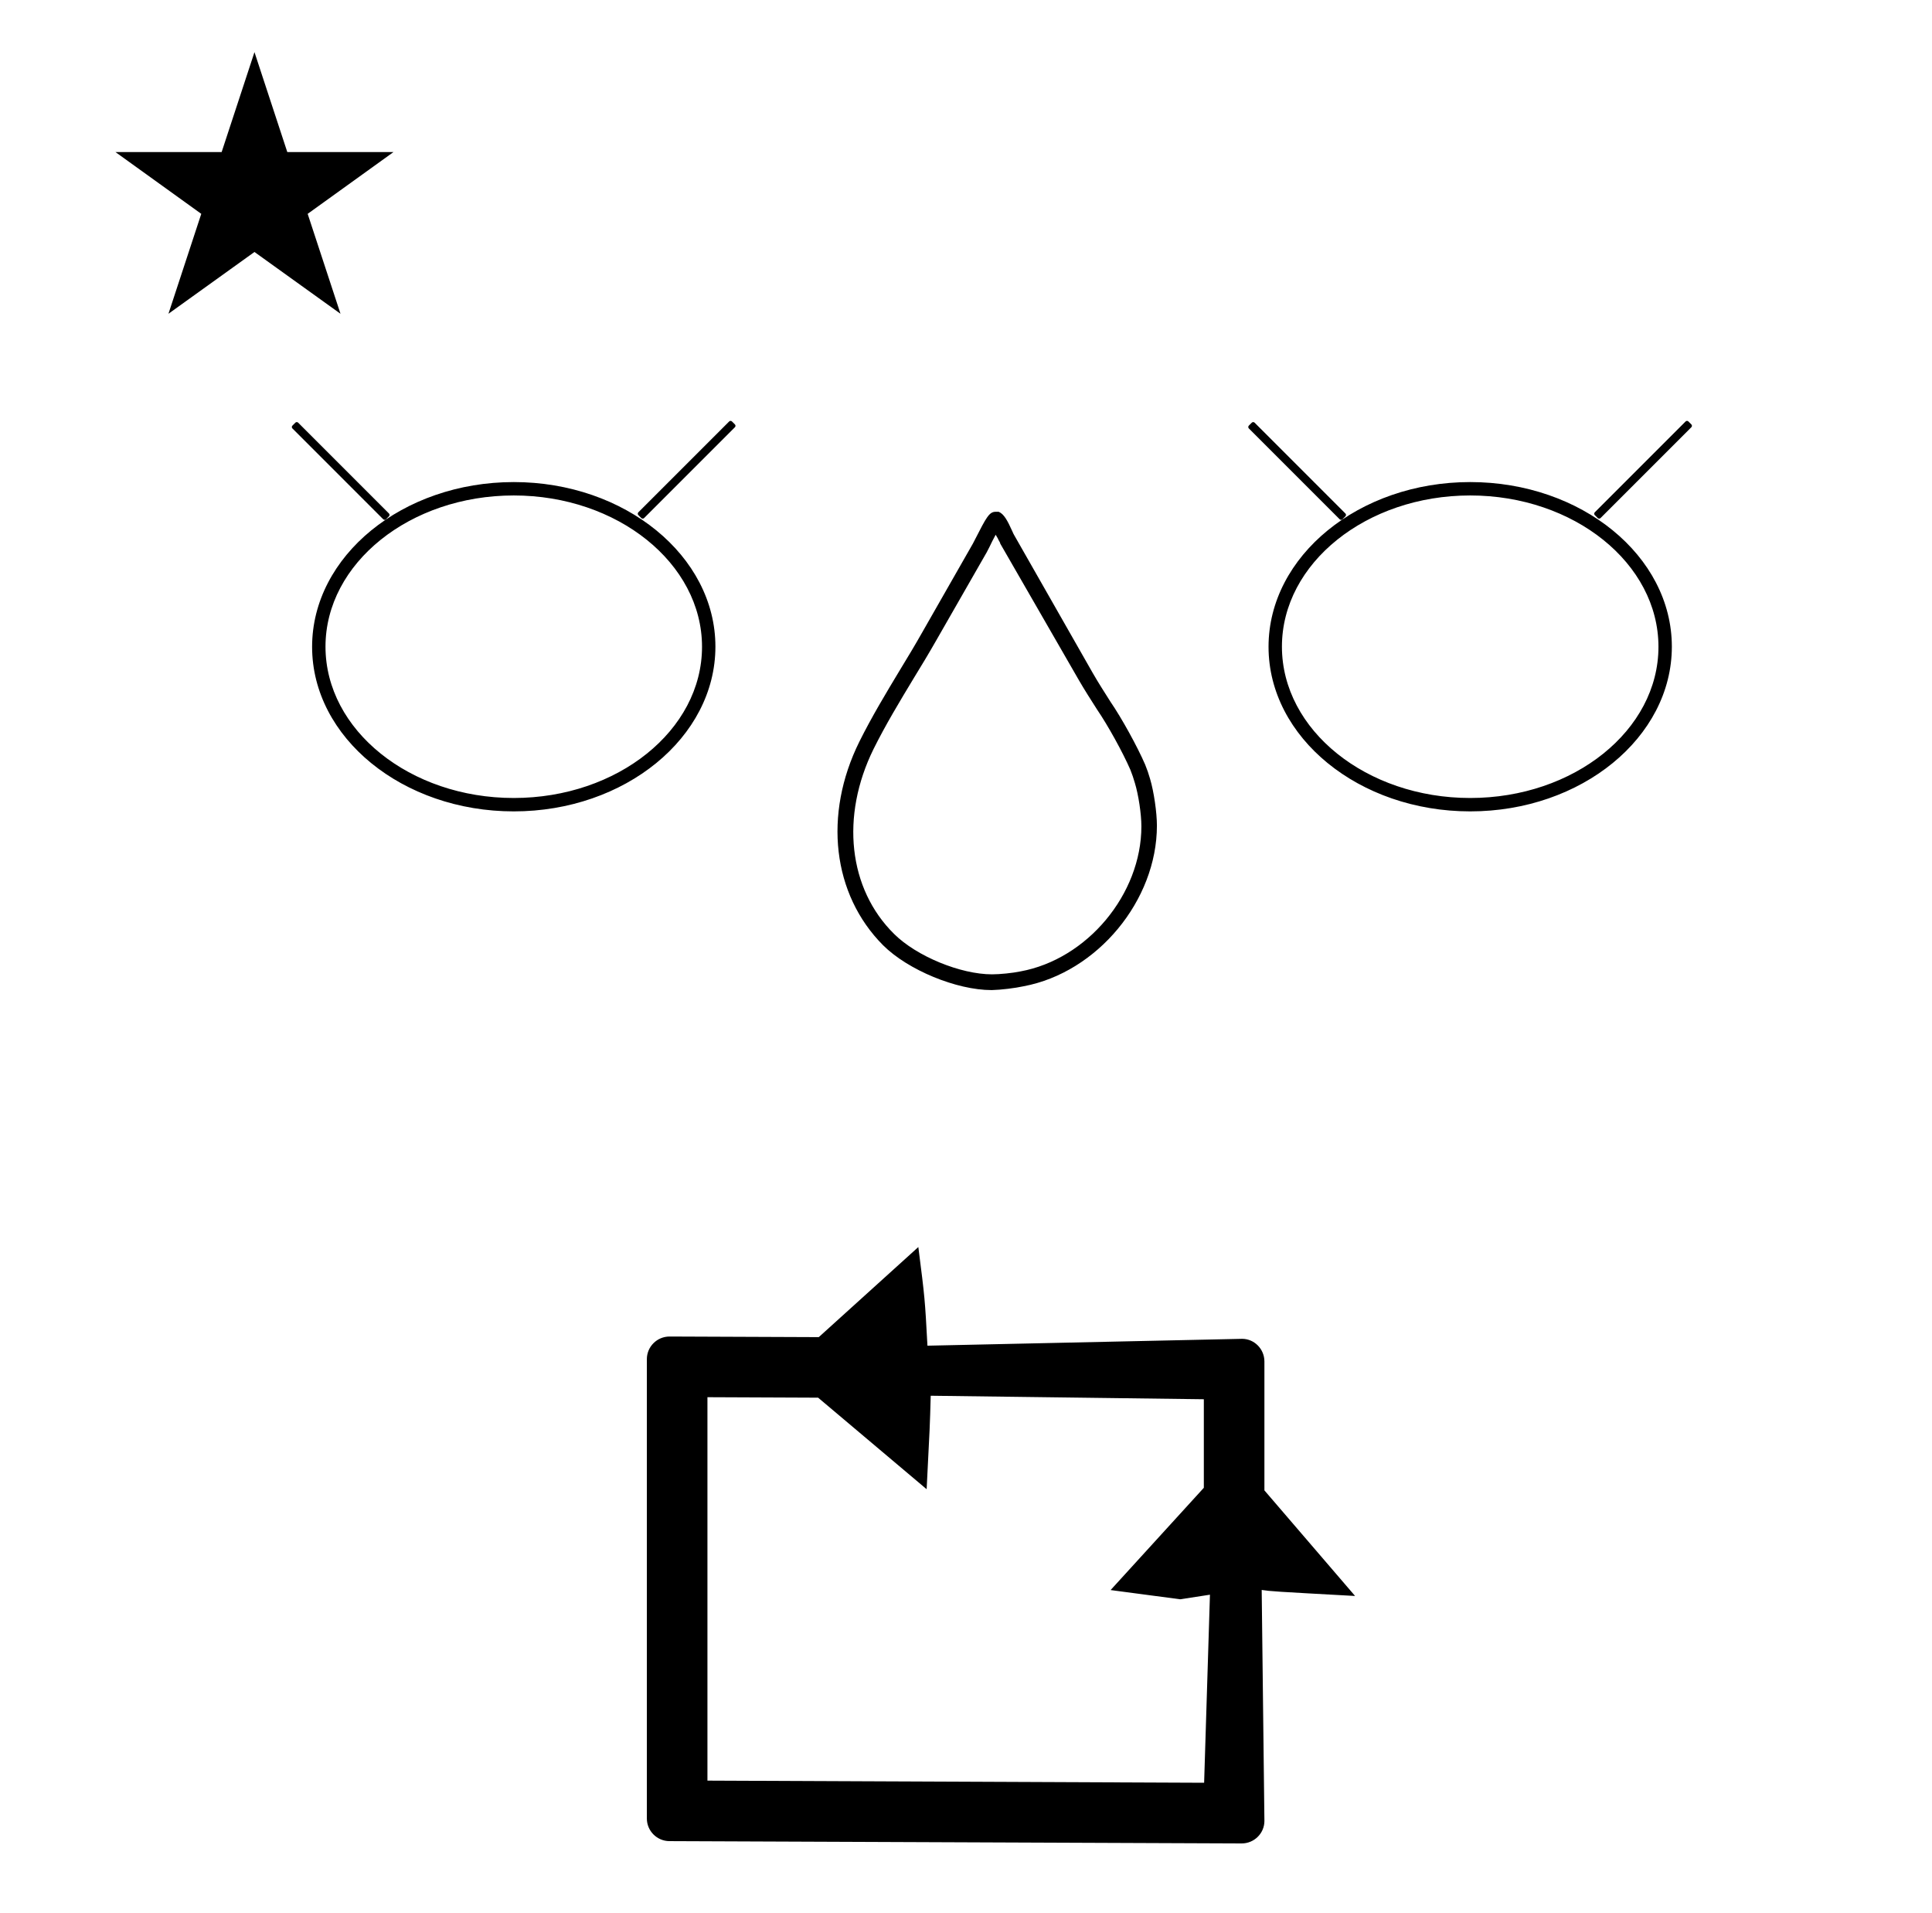 <?xml version="1.0" standalone="no"?>
<!DOCTYPE svg PUBLIC "-//W3C//DTD SVG 1.1//EN" "http://www.w3.org/Graphics/SVG/1.1/DTD/svg11.dtd" >
<svg xmlns="http://www.w3.org/2000/svg" xmlns:xlink="http://www.w3.org/1999/xlink" version="1.1" viewBox="-10 0 1010 1000">
  <g transform="matrix(1 0 0 -1 0 800)">
   <path fill="currentColor"
d="M339.993 -162.333c-6.486 0 -11.833 5.279 -11.833 11.833v240.084c0 6.507 5.297 11.833 11.877 11.833c0 0 65.78 -0.267 77.997 -0.315l52.046 47.088c3.436 -26.977 3.436 -26.977 4.765 -51.56l164.489 3.585
c6.353 0 11.666 -5.286 11.666 -11.837v-67.377l47.402 -55.192c-43.618 2.4 -43.618 2.4 -48.821 3.144l1.42 -120.739c0 -6.435 -5.308 -11.752 -11.878 -11.752zM619.486 -131.826l3.045 98.296
c-5.188 -0.798 -10.376 -1.596 -15.565 -2.395l-36.374 4.822l48.74 53.454v46.278l-142.78 1.835c-0.435 -15.876 -0.435 -15.876 -2.127 -48.855l-56.736 47.844l-57.859 0.248v-200.412zM50.355 720.521h55.515l17.161 52.226
l17.16 -52.226h55.516l-44.867 -32.296l17.161 -52.225l-44.97 32.296l-44.971 -32.296l17.161 52.225zM508.586 282.499c-0.062 0 -0.163 -0.001 -0.225 -0.001c-18.316 0 -43.715 10.491 -56.692 23.417
c-26.5 26.584 -31.333 68.25 -12.416 106.417c6.416 12.917 14 25.5 21.333 37.667c3.917 6.416 7.833 12.916 11.5 19.416l26.5 46.417l1.25 2.417c5.833 11.416 7.333 14.25 10.667 14.25h1.583c2.833 -1.167 4.667 -4.75 7.083 -10.084
c0.417 -0.916 0.75 -1.75 1 -2.083l41.084 -72.083c2.916 -5.084 6.083 -10 9.25 -15c5.888 -8.604 14.026 -23.35 18.166 -32.917c1.001 -2.444 1.861 -4.944 2.584 -7.5c1.962 -6.588 3.555 -17.513 3.555 -24.387
c0 -39.113 -31.198 -76.722 -69.639 -83.946c-4.522 -0.999 -11.952 -1.895 -16.583 -2zM510.503 520.499c-1.25 -2.25 -2.5 -4.834 -3.167 -6.25l-1.5 -2.917l-26.5 -46.25c-3.75 -6.583 -7.667 -13.083 -11.667 -19.583
c-7.25 -12 -14.75 -24.417 -21 -37c-17.333 -35.167 -13.166 -73.084 10.75 -96.667c11.731 -11.65 34.672 -21.105 51.205 -21.105c4.127 0 10.755 0.682 14.795 1.522c34.924 6.362 63.267 40.337 63.267 75.835
c0 6.421 -1.538 16.612 -3.433 22.748c-0.667 2.333 -1.444 4.611 -2.334 6.833c-3.981 9.15 -11.784 23.263 -17.416 31.5c-3.25 5.084 -6.5 10.167 -9.5 15.334l-41.084 71.333c0 0.583 -0.833 1.583 -1.333 2.833z
M691.786 528.569l1.584 1.584c0.432 0.432 0.306 1.12 0 1.426l-47.519 47.518c-0.432 0.432 -1.118 0.306 -1.424 0l-1.585 -1.584c-0.432 -0.431 -0.306 -1.119 0 -1.425l47.518 -47.519
c0.432 -0.432 1.12 -0.306 1.426 0zM825.276 529.2l-1.584 1.584c-0.432 0.432 -0.306 1.12 0 1.426l47.519 47.519c0.431 0.43 1.118 0.306 1.424 0l1.585 -1.584c0.432 -0.433 0.306 -1.12 0 -1.426
l-47.518 -47.519c-0.432 -0.431 -1.12 -0.306 -1.426 0zM758.58 548.03c58.1 0 105.42 -38.57 105.42 -86.03c0 -47.459 -47.32 -86.1 -105.42 -86.1s-105.42 38.57 -105.42 86.03c0 47.459 47.32 86.1 105.42 86.1z
M758.58 382.9c54.25 0 98.42 35.42 98.42 79.03c0 43.609 -44.17 79.1 -98.42 79.1c-54.249 0 -98.42 -35.421 -98.42 -79.03s44.171 -79.1 98.42 -79.1zM191.786 528.568l1.584 1.585c0.432 0.432 0.306 1.119 0 1.425
l-47.519 47.518c-0.432 0.432 -1.118 0.307 -1.424 0l-1.585 -1.584c-0.432 -0.431 -0.306 -1.119 0 -1.425l47.518 -47.519c0.432 -0.431 1.12 -0.306 1.426 0zM325.276 529.2l-1.584 1.583
c-0.432 0.432 -0.306 1.121 0 1.427l47.519 47.517c0.431 0.432 1.118 0.307 1.424 0l1.585 -1.583c0.432 -0.432 0.306 -1.12 0 -1.426l-47.518 -47.518c-0.432 -0.433 -1.12 -0.306 -1.426 0z
M258.58 548.03c58.1 0 105.42 -38.57 105.42 -86.031c0 -47.459 -47.32 -86.099 -105.42 -86.099s-105.42 38.569 -105.42 86.029s47.32 86.101 105.42 86.101zM258.58 382.9c54.25 0 98.42 35.42 98.42 79.029
c0 43.61 -44.17 79.101 -98.42 79.101c-54.249 0 -98.42 -35.421 -98.42 -79.031c0 -43.609 44.171 -79.099 98.42 -79.099z" />
  </g>

</svg>
